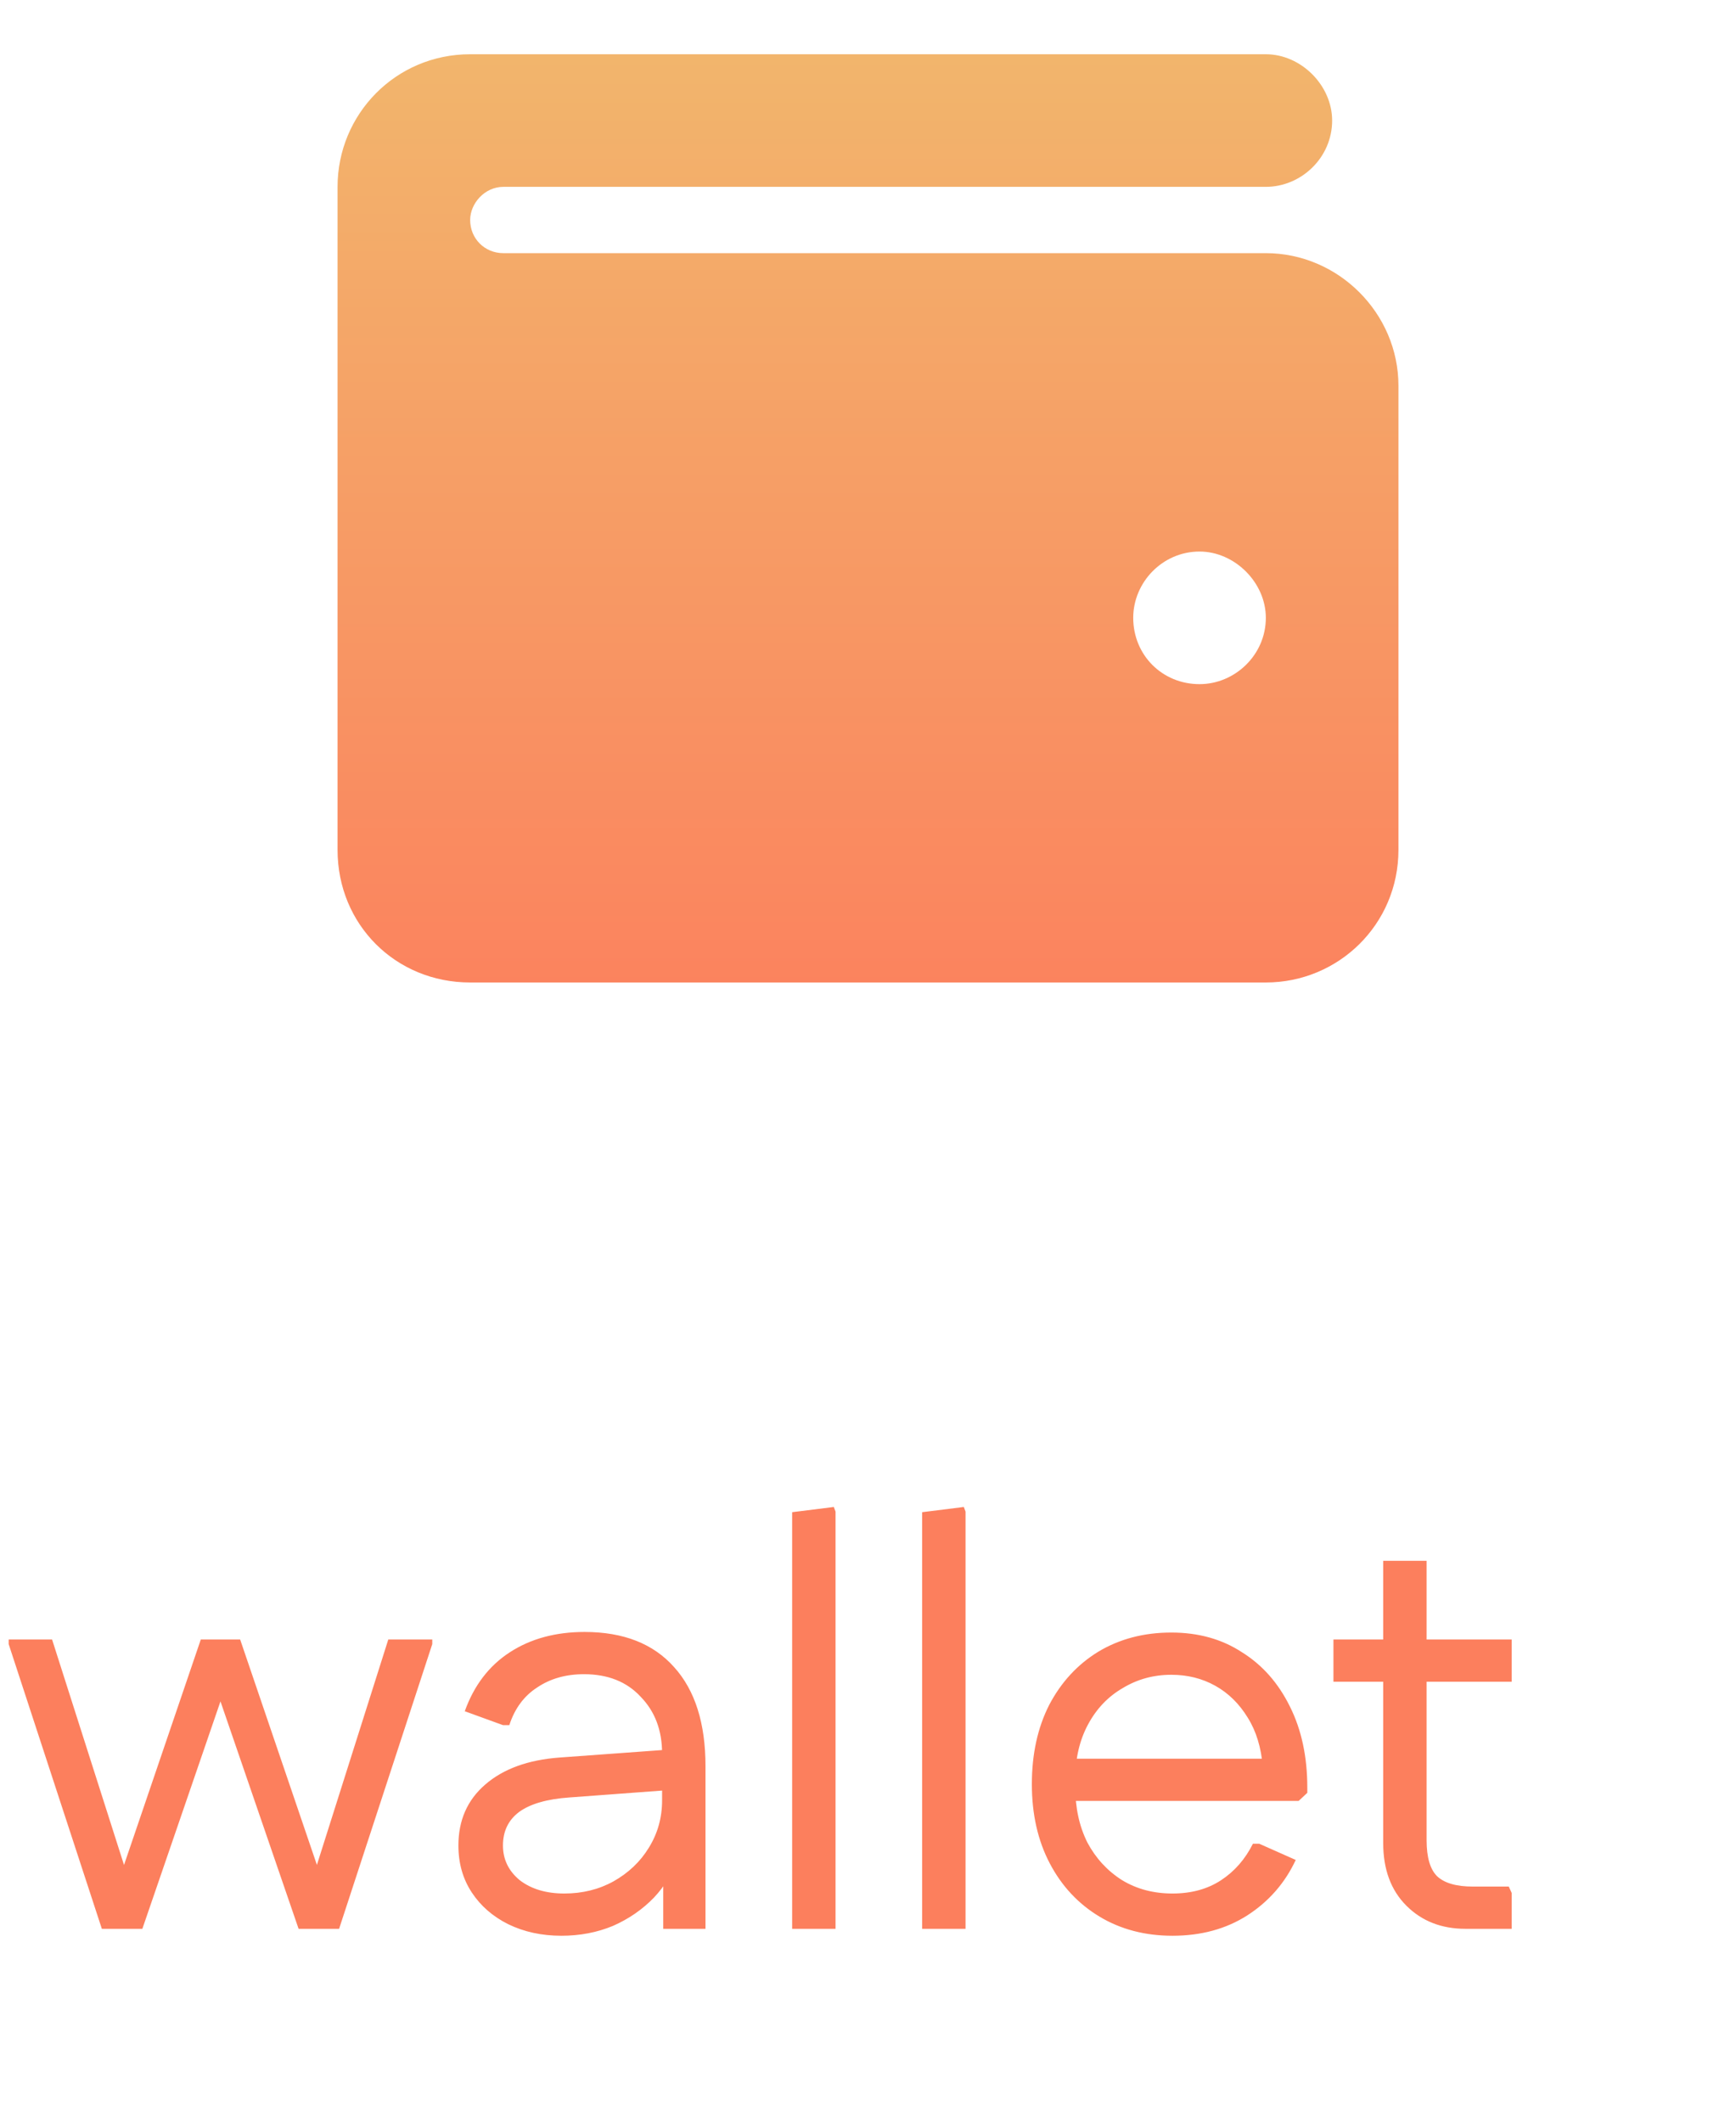 <svg width="36" height="44" viewBox="0 0 36 44" fill="none" xmlns="http://www.w3.org/2000/svg">
<path d="M26.25 1.125C26.98 1.125 27.625 1.77 27.625 2.5C27.625 3.273 26.98 3.875 26.25 3.875H10.438C10.051 3.875 9.75 4.219 9.75 4.562C9.75 4.949 10.051 5.25 10.438 5.25H26.25C27.754 5.25 29 6.496 29 8V17.625C29 19.172 27.754 20.375 26.25 20.375H9.75C8.203 20.375 7 19.172 7 17.625V3.875C7 2.371 8.203 1.125 9.75 1.125H26.25ZM24.875 14.188C25.605 14.188 26.25 13.586 26.25 12.812C26.25 12.082 25.605 11.438 24.875 11.438C24.102 11.438 23.5 12.082 23.5 12.812C23.5 13.586 24.102 14.188 24.875 14.188Z" fill="url(#paint0_linear_156_59)"/>
<path d="M2.112 40L0.18 34.096V34H1.08L2.688 39.04L2.952 40H2.112ZM2.112 40L2.448 39.04L4.164 34H4.98V34.096L2.952 40H2.112ZM6.192 40L4.164 34.096V34H4.98L6.696 39.04L7.032 40H6.192ZM6.192 40L6.456 39.04L8.052 34H8.964V34.096L7.032 40H6.192ZM11.642 40.144C11.234 40.144 10.866 40.064 10.538 39.904C10.218 39.744 9.966 39.524 9.782 39.244C9.598 38.964 9.506 38.64 9.506 38.272C9.506 37.752 9.69 37.332 10.058 37.012C10.434 36.684 10.95 36.496 11.606 36.448L13.91 36.28V37.12L11.81 37.276C11.346 37.308 10.998 37.408 10.766 37.576C10.542 37.744 10.43 37.976 10.43 38.272C10.43 38.56 10.546 38.8 10.778 38.992C11.018 39.176 11.326 39.268 11.702 39.268C12.078 39.268 12.418 39.184 12.722 39.016C13.034 38.84 13.278 38.608 13.454 38.32C13.638 38.024 13.73 37.696 13.73 37.336V36.364C13.73 35.884 13.582 35.492 13.286 35.188C12.998 34.876 12.606 34.72 12.11 34.72C11.734 34.72 11.41 34.812 11.138 34.996C10.866 35.172 10.674 35.432 10.562 35.776H10.43L9.638 35.488C9.83 34.952 10.142 34.544 10.574 34.264C11.006 33.984 11.522 33.844 12.122 33.844C12.93 33.844 13.55 34.088 13.982 34.576C14.414 35.056 14.63 35.74 14.63 36.628V40H13.754V38.26L14.066 38.488C13.97 38.808 13.802 39.096 13.562 39.352C13.322 39.6 13.038 39.796 12.71 39.94C12.382 40.076 12.026 40.144 11.642 40.144ZM16.427 40V31.36L17.291 31.252L17.327 31.348V40H16.427ZM19.123 40V31.36L19.987 31.252L20.023 31.348V40H19.123ZM24.314 40.144C23.746 40.144 23.242 40.012 22.802 39.748C22.362 39.484 22.018 39.116 21.77 38.644C21.522 38.172 21.398 37.624 21.398 37C21.398 36.376 21.518 35.828 21.758 35.356C22.006 34.884 22.346 34.516 22.778 34.252C23.218 33.988 23.722 33.856 24.29 33.856C24.85 33.856 25.338 33.992 25.754 34.264C26.178 34.528 26.51 34.904 26.75 35.392C26.99 35.872 27.11 36.432 27.11 37.072V37.18L26.93 37.348H21.926V36.472H26.582L26.186 36.64C26.154 36.24 26.05 35.9 25.874 35.62C25.698 35.332 25.474 35.112 25.202 34.96C24.93 34.808 24.626 34.732 24.29 34.732C23.922 34.732 23.586 34.824 23.282 35.008C22.978 35.184 22.738 35.436 22.562 35.764C22.386 36.092 22.298 36.472 22.298 36.904V37.06C22.298 37.492 22.382 37.876 22.55 38.212C22.726 38.54 22.966 38.8 23.27 38.992C23.574 39.176 23.922 39.268 24.314 39.268C24.706 39.268 25.042 39.176 25.322 38.992C25.602 38.808 25.822 38.556 25.982 38.236H26.114L26.87 38.572C26.646 39.052 26.31 39.436 25.862 39.724C25.422 40.004 24.906 40.144 24.314 40.144ZM30.388 40C29.892 40 29.484 39.84 29.164 39.52C28.844 39.2 28.684 38.768 28.684 38.224V32.368H29.584V38.164C29.584 38.516 29.656 38.764 29.8 38.908C29.952 39.052 30.2 39.124 30.544 39.124H31.288L31.348 39.256V40H30.388ZM27.652 34.876V34H31.348V34.876H27.652Z" fill="#FC7F5D"/>
<defs>
<linearGradient id="paint0_linear_156_59" x1="18" y1="0" x2="18" y2="22" gradientUnits="userSpaceOnUse">
<stop stop-color="#F1B86D"/>
<stop offset="1" stop-color="#FC7F5D"/>
</linearGradient>
</defs>
</svg>
